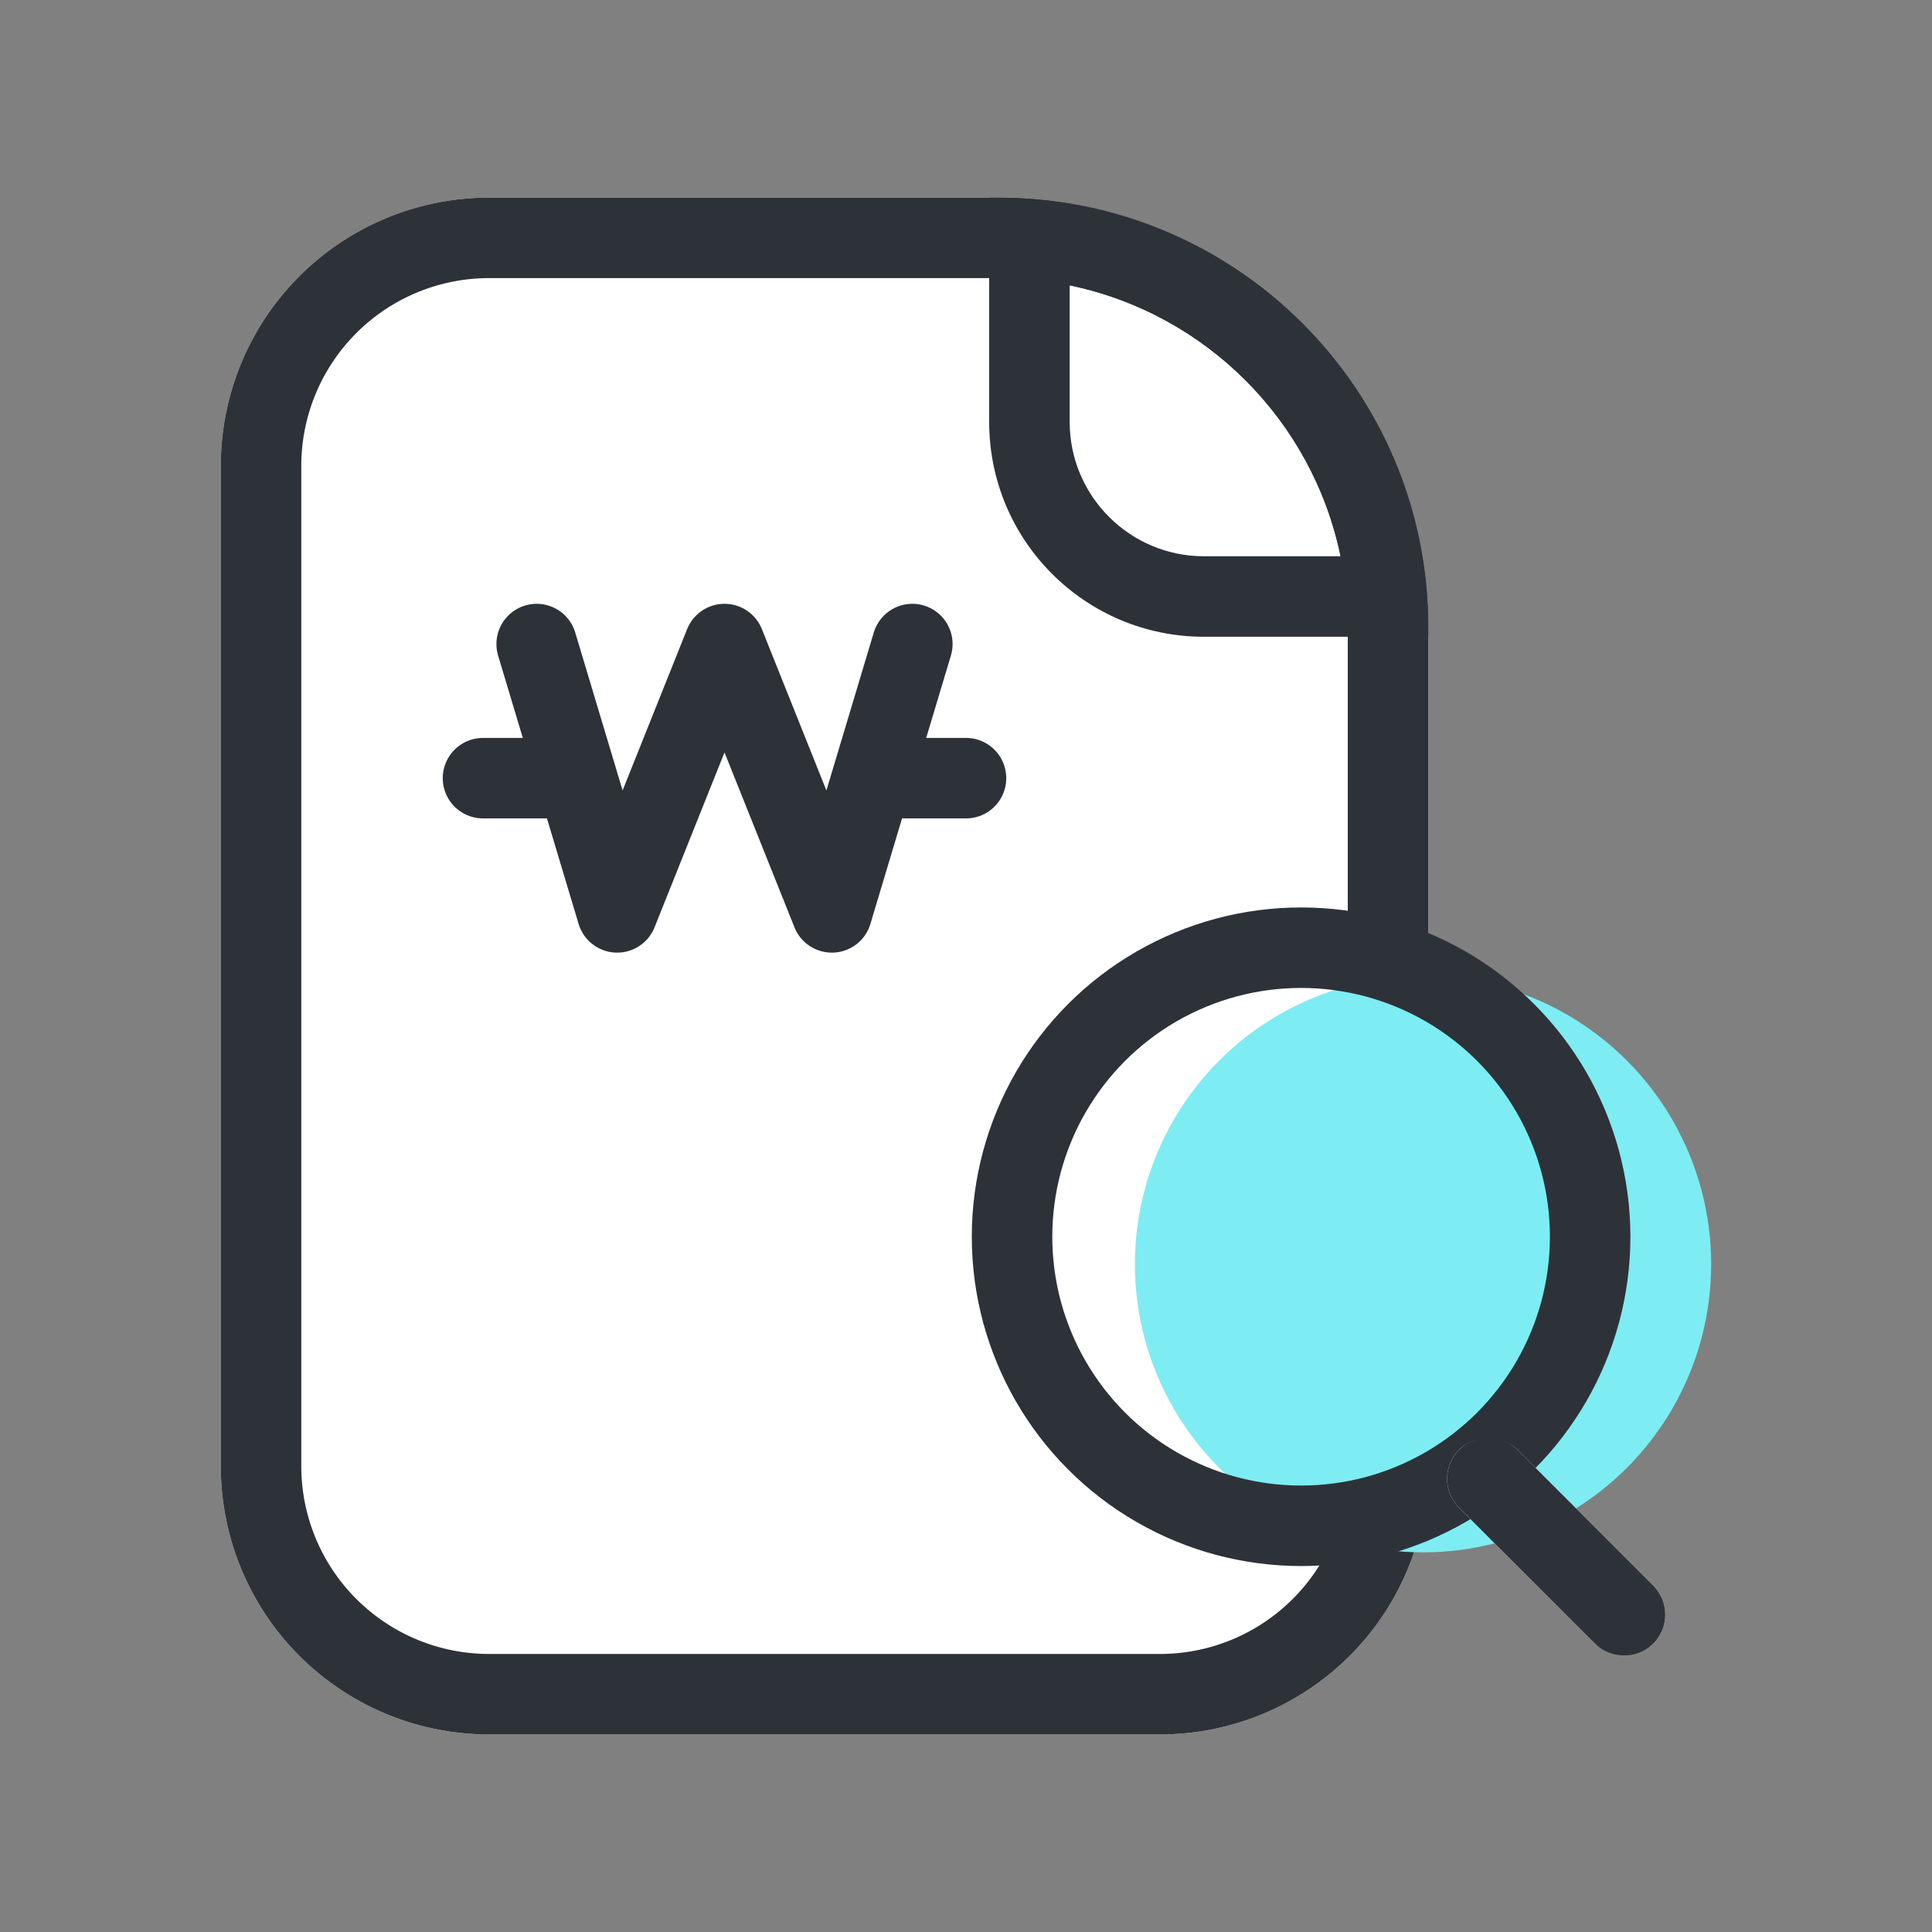 <svg xmlns="http://www.w3.org/2000/svg" width="36" height="36" viewBox="0 0 36 36">
  <rect x="0" y="0" width="36" height="36" fill="#808080" stroke="none"/>
  <g id="ic-my-view-1" transform="translate(-85 -621)">
    <rect id="사각형_7905" data-name="사각형 7905" width="36" height="36" transform="translate(85 621)" fill="none"/>
    <g id="그룹_11899" data-name="그룹 11899" transform="translate(89.114 624.682)">
      <g id="사각형_14112" data-name="사각형 14112" transform="translate(0 0)" fill="#fff" stroke="#2d3239" stroke-width="1.5">
        <path d="M5,0h9.5a8,8,0,0,1,8,8V23.637a5,5,0,0,1-5,5H5a5,5,0,0,1-5-5V5A5,5,0,0,1,5,0Z" stroke="none"/>
        <path d="M5,.75h9.5A7.25,7.25,0,0,1,21.75,8V23.637a4.25,4.25,0,0,1-4.25,4.25H5a4.25,4.25,0,0,1-4.25-4.25V5A4.25,4.25,0,0,1,5,.75Z" fill="none"/>
      </g>
      <g id="교차_25" data-name="교차 25" transform="translate(14.318 0.001)" fill="none">
        <path d="M4,8.182a4,4,0,0,1-4-4V0H.183a8,8,0,0,1,8,8v.182Z" stroke="none"/>
        <path d="M 6.548 6.682 C 6.026 4.153 4.029 2.157 1.5 1.634 L 1.5 4.181 C 1.5 5.56 2.622 6.682 4.001 6.682 L 6.548 6.682 M 8.183 8.182 L 4.001 8.182 C 1.791 8.182 1.464843819576345e-07 6.391 1.464843819576345e-07 4.181 L 1.464843819576345e-07 1.220703094162445e-08 L 0.183 1.220703094162445e-08 C 4.601 1.220703094162445e-08 8.183 3.581 8.183 8 L 8.183 8.182 Z" stroke="none" fill="#2d3239"/>
      </g>
      <g id="그룹_14102" data-name="그룹 14102" transform="translate(4.896 7.291)">
        <path id="패스_2252" data-name="패스 2252" d="M3649.636,5413.028l1.5,5,2-5,2,5,1.5-5" transform="translate(-3648.646 -5412)" fill="none" stroke="#2d3239" stroke-linecap="round" stroke-linejoin="round" stroke-width="1.5"/>
        <line id="선_11" data-name="선 11" x2="1.5" transform="translate(-0.01 3.527)" fill="none" stroke="#2d3239" stroke-linecap="round" stroke-width="1.5"/>
        <line id="선_166" data-name="선 166" x2="1.5" transform="translate(7.49 3.527)" fill="none" stroke="#2d3239" stroke-linecap="round" stroke-width="1.5"/>
      </g>
    </g>
    <g id="그룹_12201" data-name="그룹 12201" transform="translate(103.108 637.909)">
      <circle id="타원_1877" data-name="타원 1877" cx="5.369" cy="5.369" r="5.369" transform="translate(3.039 1.279)" fill="#7dedf3"/>
      <g id="타원_1878" data-name="타원 1878" transform="translate(0 0)" fill="none" stroke="#2d3239" stroke-width="1.5">
        <circle cx="6.136" cy="6.136" r="6.136" stroke="none"/>
        <circle cx="6.136" cy="6.136" r="5.386" fill="none"/>
      </g>
      <g id="사각형_14362" data-name="사각형 14362" transform="translate(8.539 10.646) rotate(-45)" fill="#fff" stroke="#2d3239" stroke-width="1">
        <rect width="1.534" height="5.114" rx="0.767" stroke="none"/>
        <rect x="0.5" y="0.5" width="0.534" height="4.114" rx="0.267" fill="none"/>
      </g>
    </g>
  </g>
</svg>
